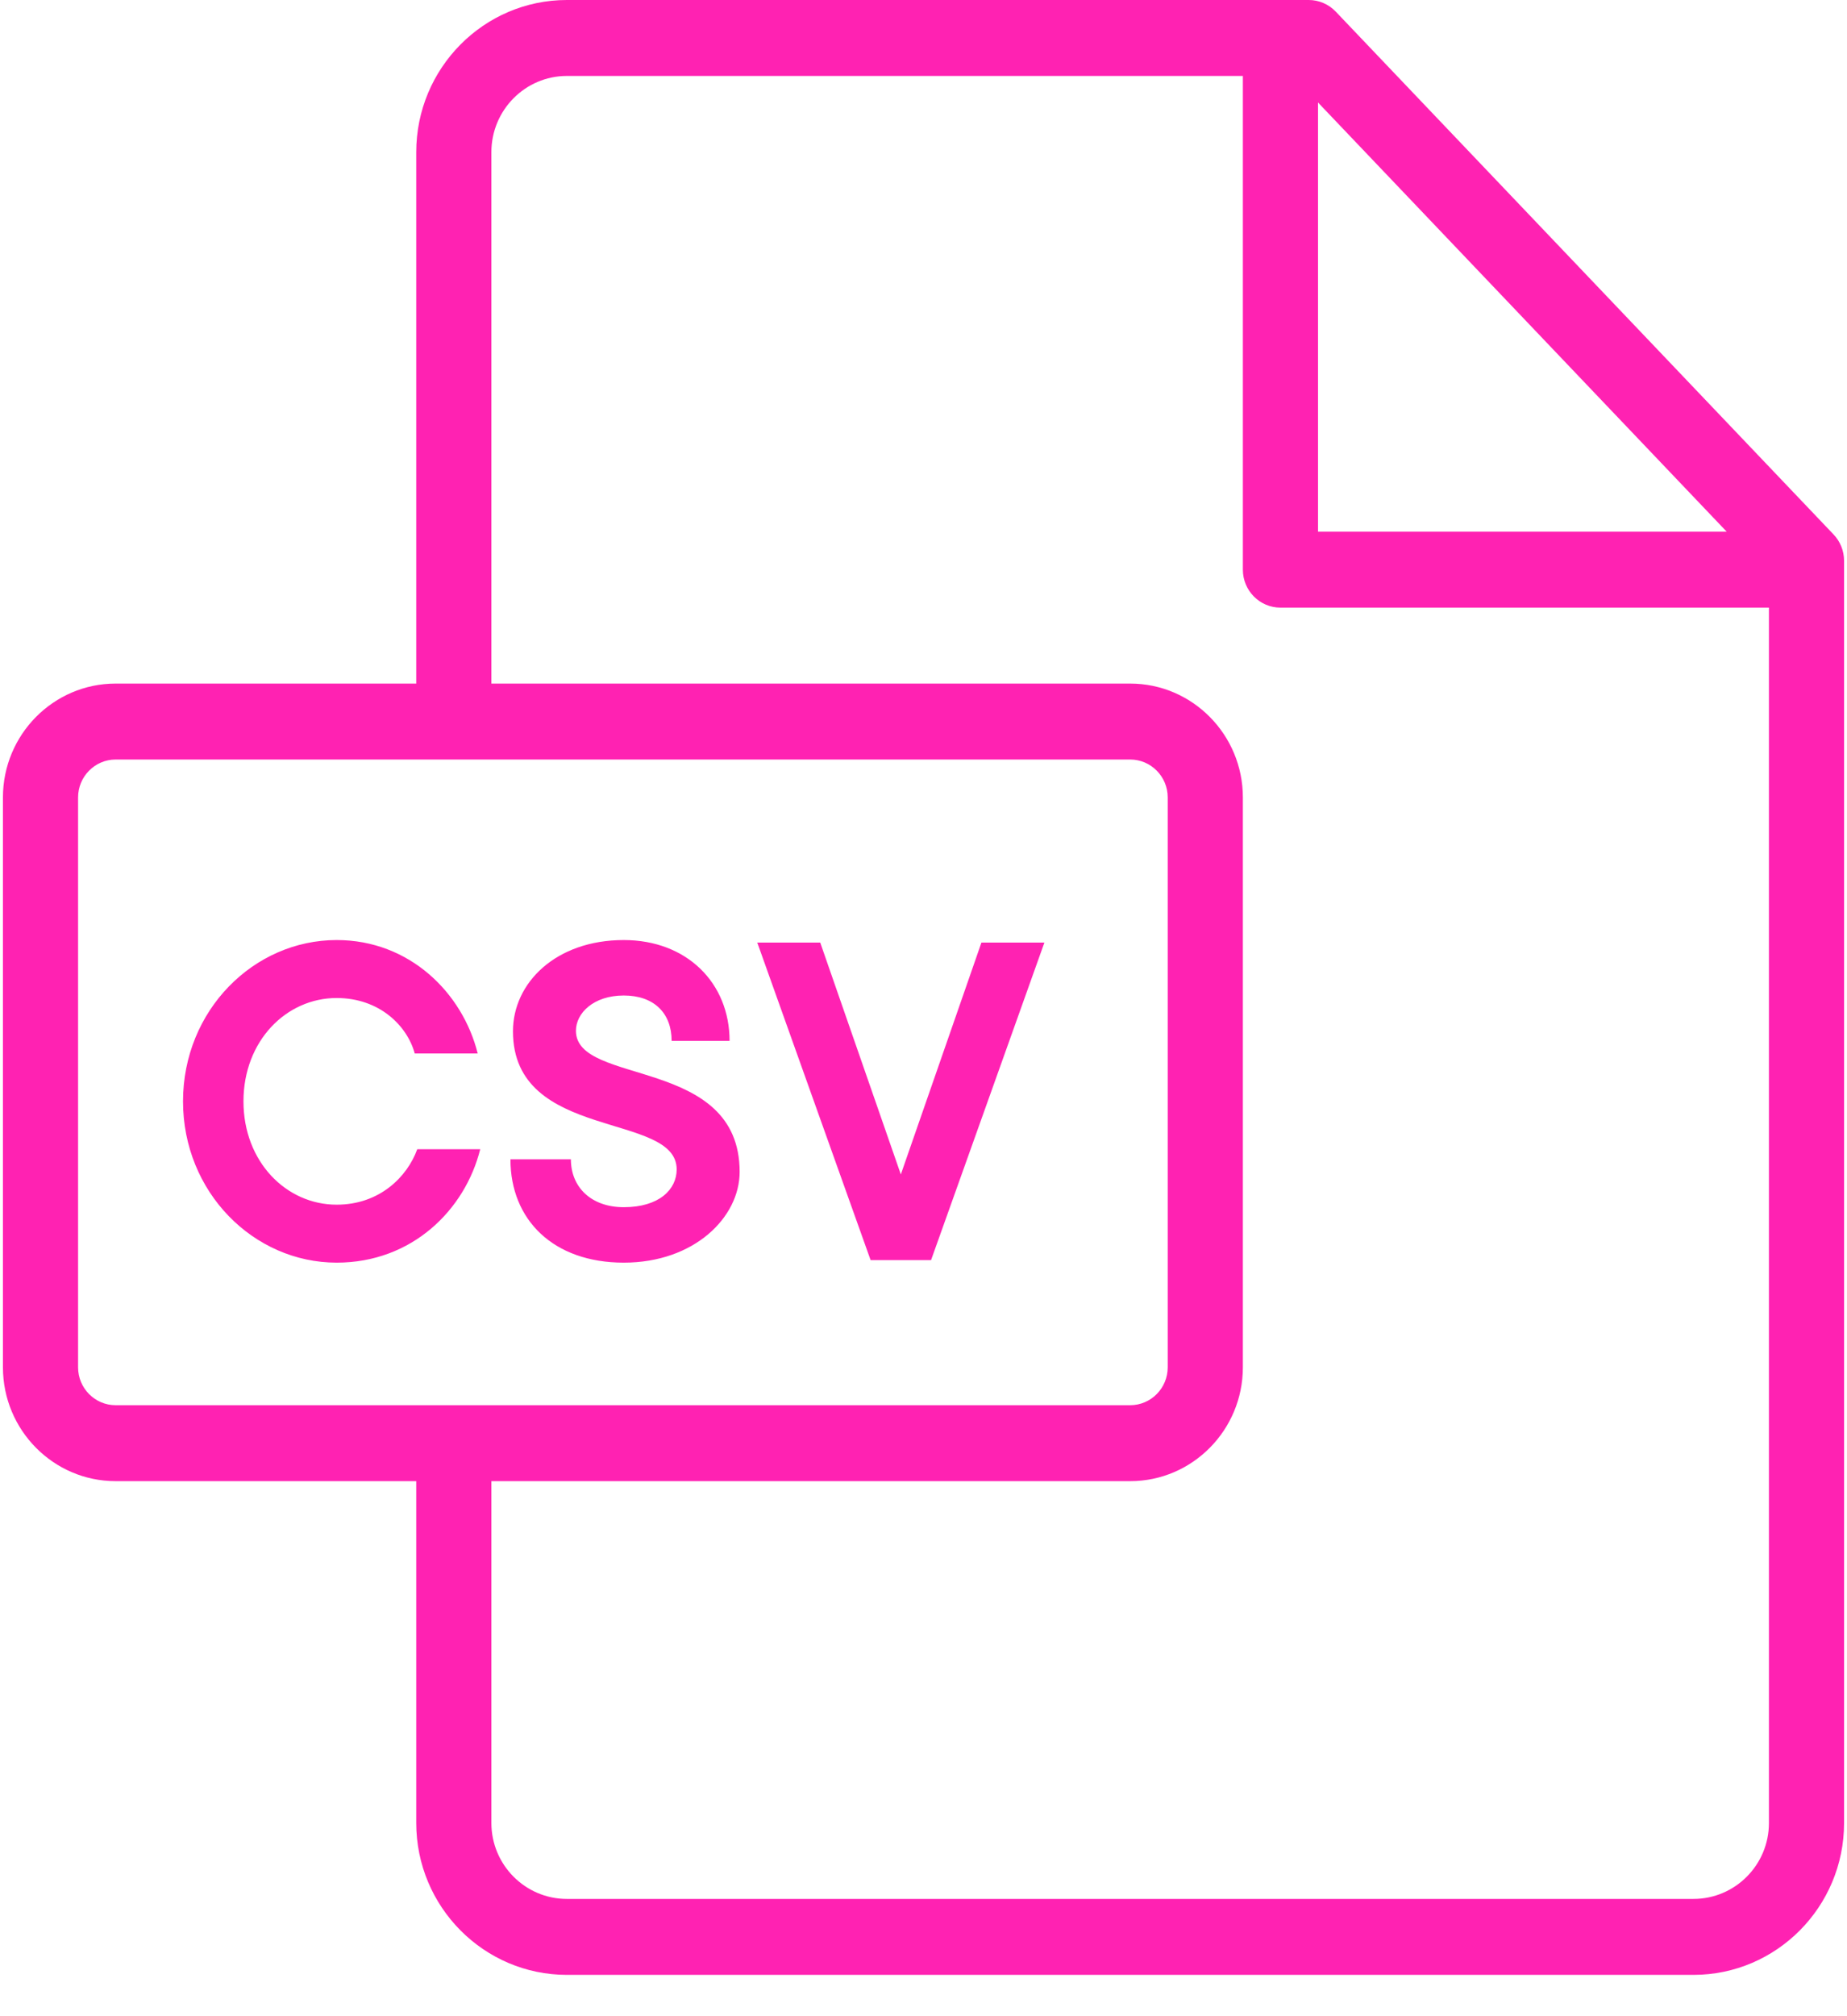<?xml version="1.0" encoding="UTF-8"?>
<svg width="22px" height="24px" viewBox="0 0 22 24" version="1.1" xmlns="http://www.w3.org/2000/svg" xmlns:xlink="http://www.w3.org/1999/xlink">
    <!-- Generator: Sketch 52.5 (67469) - http://www.bohemiancoding.com/sketch -->
    <title>017-pdf copy</title>
    <desc>Created with Sketch.</desc>
    <g id="ORG_Reports" stroke="none" stroke-width="1" fill="none" fill-rule="evenodd">
        <g id="PROMOTER-Events-07-Events-List-event-tickets-count-report" transform="translate(-1002, -805)" fill="#FF22B2">
            <g id="Group-2-Copy" transform="translate(1002, 805)">
                <g id="017-pdf-copy">
                    <path d="M21.84,6.362 L15.911,0.139 C15.826,0.05 15.71,0 15.588,0 L6.752,0 C5.763,0 4.958,0.812 4.958,1.811 L4.958,8.137 L1.377,8.137 C0.637,8.137 0.035,8.745 0.035,9.492 L0.035,16.276 C0.035,17.023 0.637,17.631 1.377,17.631 L4.958,17.631 L4.958,21.7 C4.958,22.697 5.763,23.508 6.752,23.508 L20.172,23.508 C21.16,23.508 21.965,22.697 21.965,21.701 L21.965,6.675 C21.965,6.558 21.92,6.446 21.84,6.362 Z M15.699,1.22 L20.567,6.329 L15.699,6.329 L15.699,1.22 Z M1.377,16.727 C1.13,16.727 0.93,16.524 0.93,16.276 L0.93,9.492 C0.93,9.244 1.131,9.041 1.377,9.041 L13.462,9.041 C13.709,9.041 13.909,9.244 13.909,9.492 L13.909,16.276 C13.909,16.524 13.709,16.727 13.462,16.727 L1.377,16.727 Z M21.07,21.701 C21.07,22.199 20.667,22.604 20.171,22.604 L6.752,22.604 C6.256,22.604 5.853,22.198 5.853,21.7 L5.853,17.631 L13.462,17.631 C14.202,17.631 14.804,17.023 14.804,16.276 L14.804,9.492 C14.804,8.745 14.202,8.137 13.462,8.137 L5.853,8.137 L5.853,1.811 C5.853,1.311 6.256,0.904 6.752,0.904 L14.804,0.904 L14.804,6.781 C14.804,7.031 15.005,7.233 15.252,7.233 L21.07,7.233 L21.07,21.701 Z" id="Shape" fill-rule="nonzero"></path>
                    <path d="M2.9,13.11 C2.9,13.83 3.41,14.34 4.01,14.34 C4.52,14.34 4.85,14.01 4.97,13.68 L5.72,13.68 C5.54,14.4 4.91,15.03 4.01,15.03 C3.02,15.03 2.18,14.19 2.18,13.11 C2.18,12.03 3.02,11.19 4.01,11.19 C4.88,11.19 5.51,11.82 5.69,12.54 L4.94,12.54 C4.85,12.21 4.52,11.88 4.01,11.88 C3.41,11.88 2.9,12.39 2.9,13.11 Z M6.11,12.276 C6.11,11.7 6.62,11.19 7.43,11.19 C8.18,11.19 8.69,11.7 8.69,12.39 L8,12.39 C8,12.06 7.79,11.85 7.43,11.85 C7.07,11.85 6.86,12.06 6.86,12.27 C6.86,12.93 8.81,12.57 8.81,13.95 C8.81,14.49 8.27,15.03 7.43,15.03 C6.59,15.03 6.08,14.52 6.08,13.8 L6.8,13.8 C6.8,14.13 7.04,14.37 7.43,14.37 C7.85,14.37 8.06,14.16 8.06,13.92 C8.06,13.23 6.11,13.59 6.11,12.276 Z M11.09,15 L10.37,15 L9.02,11.22 L9.77,11.22 L10.73,13.98 L11.69,11.22 L12.44,11.22 L11.09,15 Z" id="CSV"></path>
                </g>
            </g>
        </g>
    </g>
</svg>